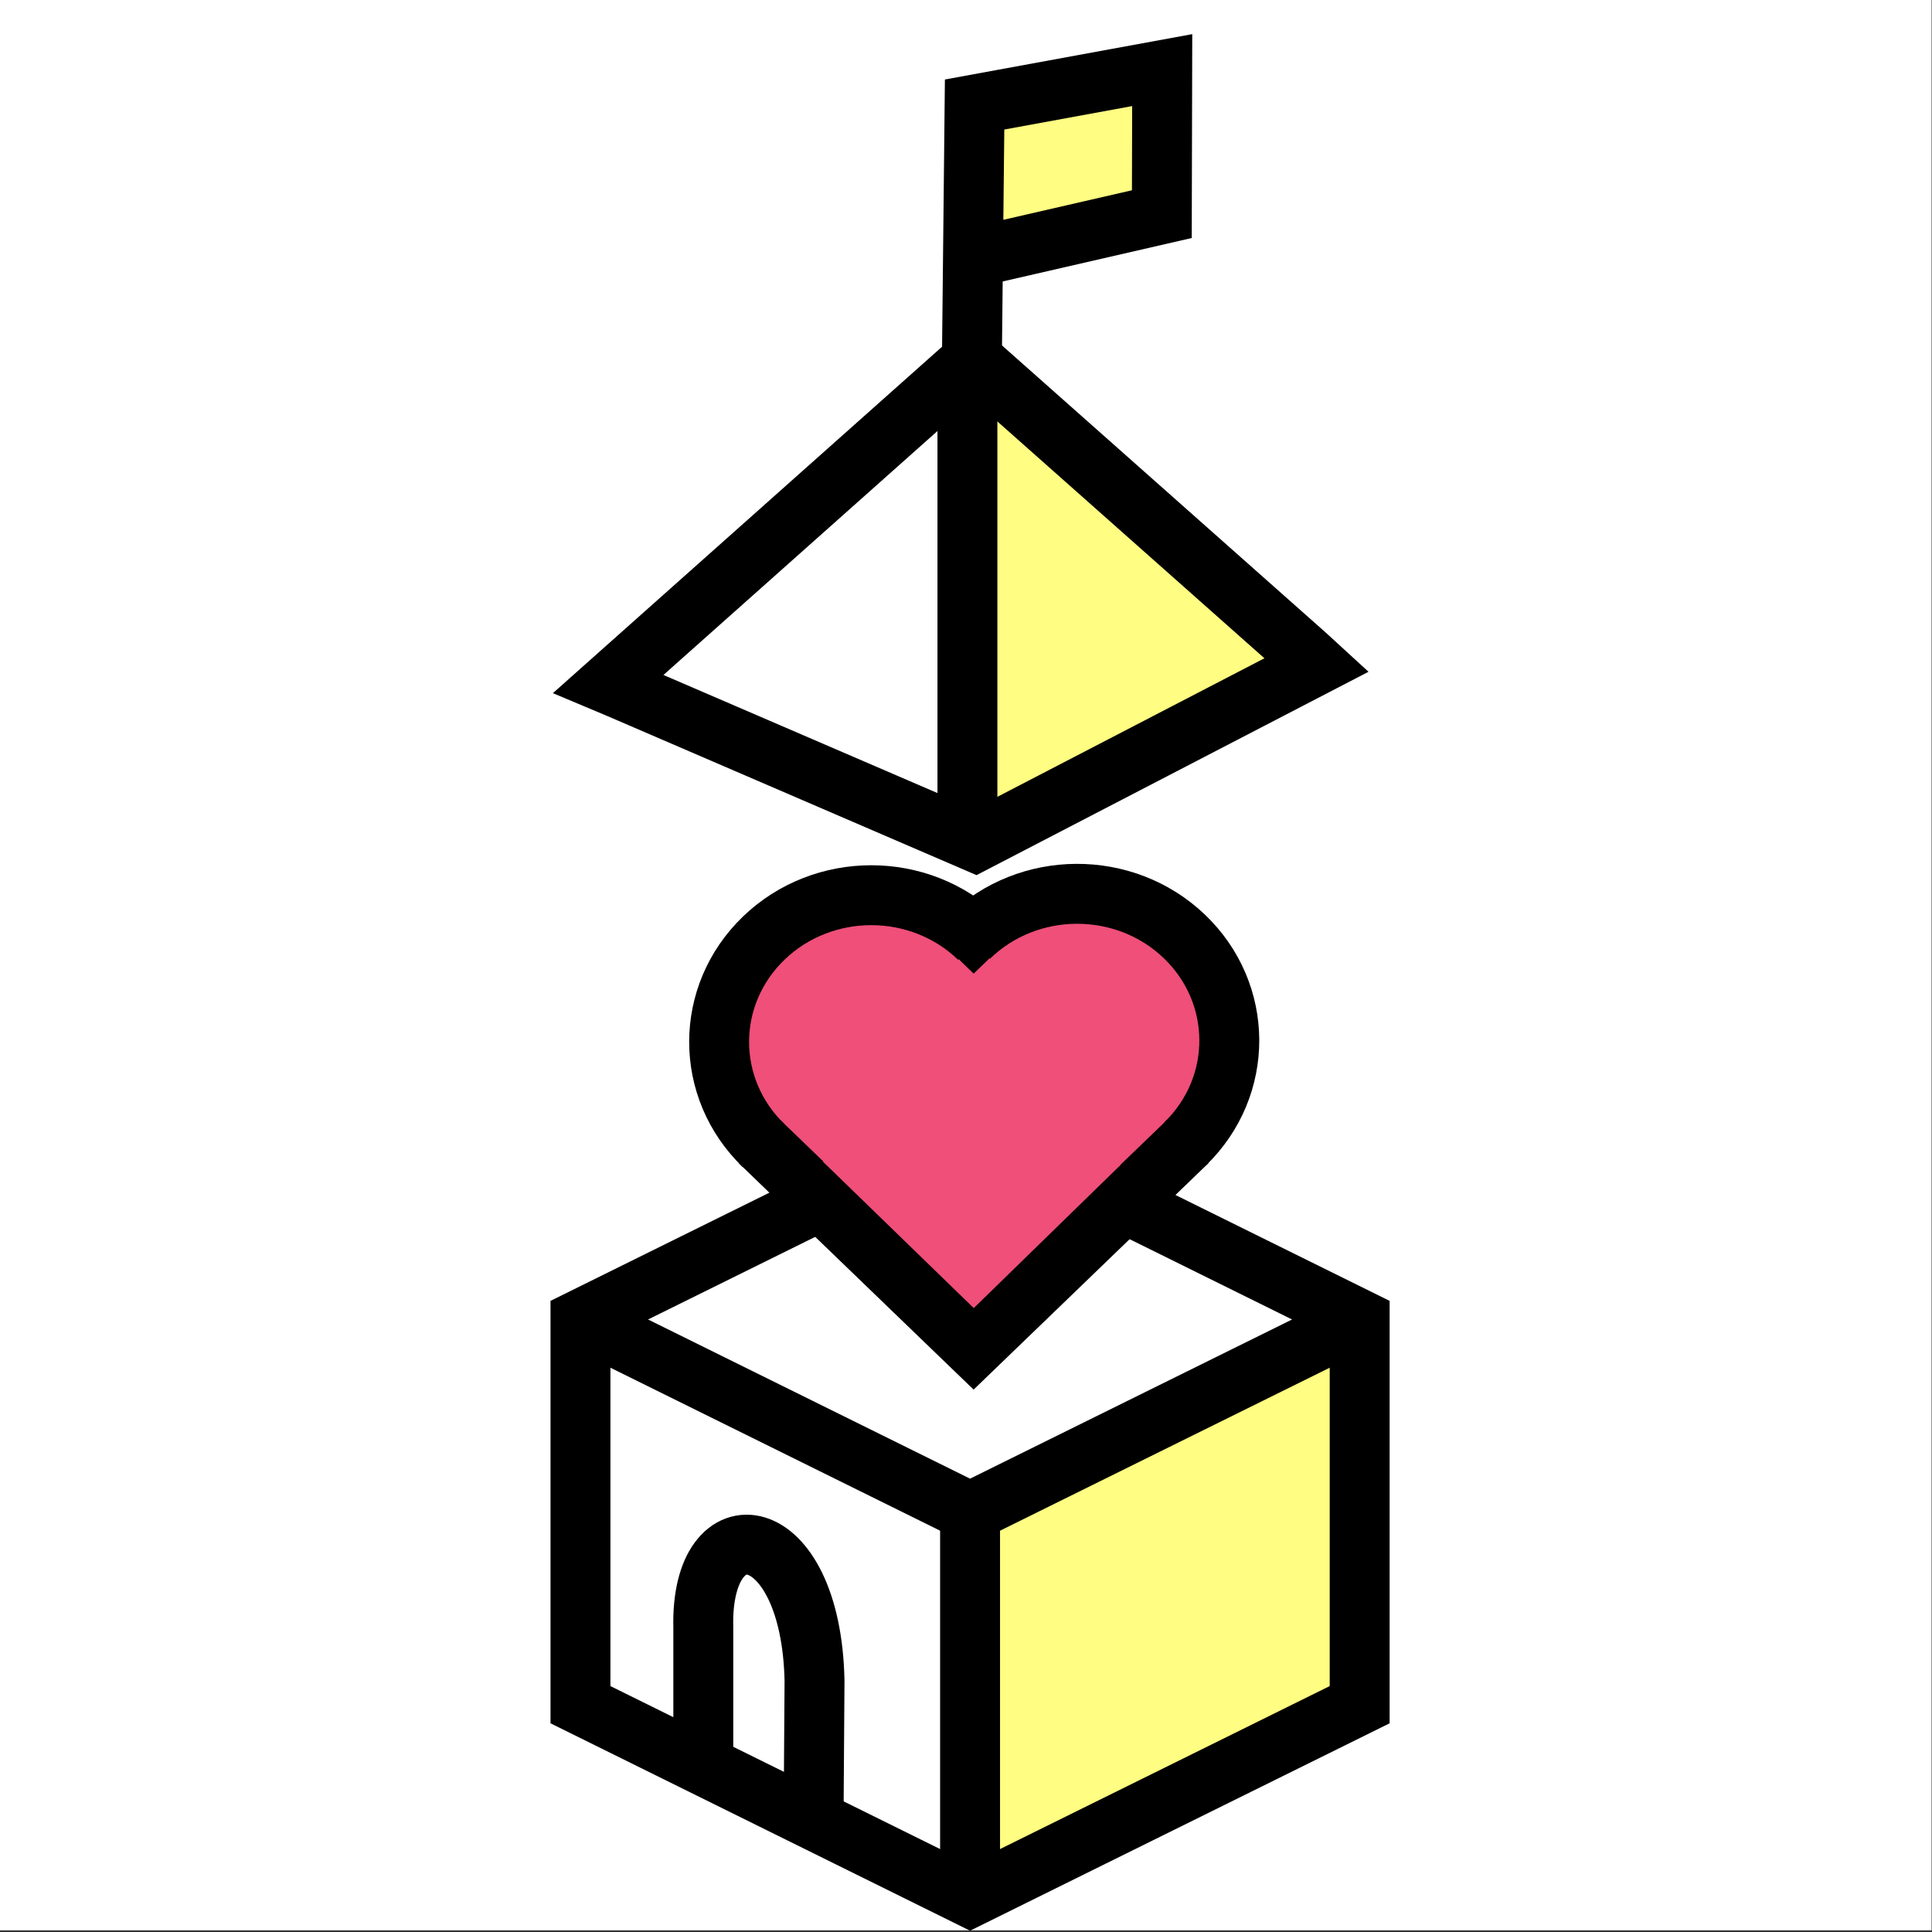 <?xml version="1.0" encoding="UTF-8" standalone="no"?>
<!-- Created with Inkscape (http://www.inkscape.org/) -->

<svg
   xmlns:dc="http://purl.org/dc/elements/1.1/"
   xmlns:cc="http://creativecommons.org/ns#"
   xmlns:rdf="http://www.w3.org/1999/02/22-rdf-syntax-ns#"
   xmlns:svg="http://www.w3.org/2000/svg"
   xmlns="http://www.w3.org/2000/svg"
   xmlns:sodipodi="http://sodipodi.sourceforge.net/DTD/sodipodi-0.dtd"
   xmlns:inkscape="http://www.inkscape.org/namespaces/inkscape"
   width="91mm"
   height="91mm"
   viewBox="0 0 322.441 322.441"
   id="svg6304"
   version="1.1"
   inkscape:version="0.91 r"
   sodipodi:docname="logo.svg">
  <rect x="0" y="0" width="322.441" height="322.441" fill="#333333" stroke="none"/>
  <defs
     id="defs6306" />
  <sodipodi:namedview
     id="base"
     pagecolor="#ffffff"
     bordercolor="#666666"
     borderopacity="1.0"
     inkscape:pageopacity="0.0"
     inkscape:pageshadow="2"
     inkscape:zoom="0.86679688"
     inkscape:cx="306.05912"
     inkscape:cy="58.478303"
     inkscape:document-units="px"
     inkscape:current-layer="layer1"
     showgrid="false"
     inkscape:window-width="799"
     inkscape:window-height="848"
     inkscape:window-x="799"
     inkscape:window-y="0"
     inkscape:window-maximized="0"
     showguides="true"
     inkscape:guide-bbox="true">
    <sodipodi:guide
       position="161.514,99.216"
       orientation="1,0"
       id="guide3349" />
  </sodipodi:namedview>
  <g
     inkscape:label="Layer 1"
     inkscape:groupmode="layer"
     id="layer1"
     transform="translate(0,-729.921)">
    <rect
       style="fill:#ffffff;fill-opacity:1;stroke:none;stroke-width:20;stroke-linecap:butt;stroke-miterlimit:4;stroke-dasharray:none;stroke-opacity:1"
       id="rect5599-0-5-4"
       width="322.441"
       height="322.441"
       x="-0.068"
       y="729.642"
       inkscape:export-xdpi="90"
       inkscape:export-ydpi="90"
       inkscape:export-filename="C:\Users\dlee\Desktop\School Shaped\schoolshaped30.png" />
    <rect
       y="887.683"
       x="129.305"
       height="40.154"
       width="67.417"
       id="rect4252-2-8-2-2-0-9-2-4-6-0"
       style="fill:#ef4f79;fill-opacity:1;stroke:none;stroke-width:20;stroke-linecap:butt;stroke-miterlimit:4;stroke-dasharray:none;stroke-opacity:1"
       inkscape:export-filename="C:\Users\dlee\Desktop\School Shaped\schoolshaped30.png"
       inkscape:export-xdpi="90"
       inkscape:export-ydpi="90" />
    <path
       style="fill:#fffd82;fill-opacity:1;stroke:none;stroke-width:10;stroke-linecap:butt;stroke-miterlimit:4;stroke-dasharray:none;stroke-opacity:1"
       d="m 165.324,1012.572 0,-28.055 29.241,-14.416 29.241,-14.416 0,28.165 0,28.165 -28.962,14.306 c -15.929,7.868 -29.088,14.306 -29.241,14.306 -0.154,0 -0.279,-12.625 -0.279,-28.055 z"
       id="path6037-4-5-6"
       inkscape:connector-curvature="0"
       inkscape:export-filename="C:\Users\dlee\Desktop\School Shaped\schoolshaped30.png"
       inkscape:export-xdpi="90"
       inkscape:export-ydpi="90" />
    <path
       inkscape:connector-curvature="0"
       id="path4711-7-9-0-8-5-6-7-3-3-4-9-6-3-0-1-1"
       d="m 96.877,950.136 0,64.289 65.022,32.145 65.022,-32.145 0,-64.289 -65.022,-32.144 z"
       style="fill:none;fill-opacity:1;fill-rule:evenodd;stroke:#000000;stroke-width:10;stroke-linecap:butt;stroke-linejoin:miter;stroke-miterlimit:4;stroke-dasharray:none;stroke-opacity:1"
       inkscape:export-filename="C:\Users\dlee\Desktop\School Shaped\schoolshaped30.png"
       inkscape:export-xdpi="90"
       inkscape:export-ydpi="90" />
    <path
       inkscape:connector-curvature="0"
       id="path4713-8-3-8-0-9-3-4-1-5-3-9-1-9-6-0-8"
       d="m 96.877,950.136 65.022,32.144 65.022,-32.144 0,0"
       style="fill:none;fill-rule:evenodd;stroke:#000000;stroke-width:10;stroke-linecap:butt;stroke-linejoin:miter;stroke-miterlimit:4;stroke-dasharray:none;stroke-opacity:1"
       inkscape:export-filename="C:\Users\dlee\Desktop\School Shaped\schoolshaped30.png"
       inkscape:export-xdpi="90"
       inkscape:export-ydpi="90" />
    <path
       inkscape:connector-curvature="0"
       id="path4715-4-7-1-2-7-6-0-7-5-7-7-8-2-0-8-2"
       d="m 161.899,982.28 0,64.289"
       style="fill:none;fill-rule:evenodd;stroke:#000000;stroke-width:10;stroke-linecap:butt;stroke-linejoin:miter;stroke-miterlimit:4;stroke-dasharray:none;stroke-opacity:1"
       inkscape:export-filename="C:\Users\dlee\Desktop\School Shaped\schoolshaped30.png"
       inkscape:export-xdpi="90"
       inkscape:export-ydpi="90" />
    <path
       style="fill:#fffd82;fill-opacity:1;stroke:none;stroke-width:10;stroke-linecap:butt;stroke-miterlimit:4;stroke-dasharray:none;stroke-opacity:1"
       d="m 165.719,831.73 0,-32.365 20.533,18.225 c 11.293,10.024 21.606,19.183 22.918,20.353 1.311,1.17 2.265,2.23 2.119,2.355 -0.146,0.125 -8.73,4.59 -19.076,9.923 -10.346,5.333 -20.54,10.636 -22.653,11.785 l -3.842,2.089 0,-32.365 z"
       id="path6035-6-3-9"
       inkscape:connector-curvature="0"
       inkscape:export-filename="C:\Users\dlee\Desktop\School Shaped\schoolshaped30.png"
       inkscape:export-xdpi="90"
       inkscape:export-ydpi="90" />
    <path
       sodipodi:nodetypes="ccccccc"
       inkscape:connector-curvature="0"
       d="m 103.297,844.814 59.482,25.633 56.969,-29.555 -1.885,-1.727 -55.52,-49.241 -60.821,54.144 z"
       style="fill:none;fill-opacity:1;fill-rule:evenodd;stroke:#000000;stroke-width:10;stroke-linecap:butt;stroke-linejoin:miter;stroke-miterlimit:4;stroke-dasharray:none;stroke-opacity:1"
       id="path5150-4-7-7-6-7-8-0-9-9-3-0-7"
       inkscape:export-filename="C:\Users\dlee\Desktop\School Shaped\schoolshaped30.png"
       inkscape:export-xdpi="90"
       inkscape:export-ydpi="90" />
    <path
       inkscape:connector-curvature="0"
       id="path4715-4-7-1-2-1-7-6-6-2-8-0-5-3-6-8-4-9"
       d="m 161.459,796.338 0,71.05"
       style="fill:none;fill-rule:evenodd;stroke:#000000;stroke-width:10;stroke-linecap:butt;stroke-linejoin:miter;stroke-miterlimit:4;stroke-dasharray:none;stroke-opacity:1"
       inkscape:export-filename="C:\Users\dlee\Desktop\School Shaped\schoolshaped30.png"
       inkscape:export-xdpi="90"
       inkscape:export-ydpi="90" />
    <path
       style="fill:#ef4f79;fill-opacity:1;stroke:#000000;stroke-width:10;stroke-linecap:butt;stroke-miterlimit:4;stroke-dasharray:none;stroke-opacity:1"
       d="m 127.446,921.113 c -9.91,-9.567 -9.901,-25.07 0.021,-34.626 9.922,-9.556 25.999,-9.547 35.91,0.02"
       id="path4994-0-8-3-7-4-1-5-7-8-6-1-9-63-4-3"
       inkscape:connector-curvature="0"
       inkscape:export-filename="C:\Users\dlee\Desktop\School Shaped\schoolshaped30.png"
       inkscape:export-xdpi="90"
       inkscape:export-ydpi="90" />
    <path
       style="fill:#ef4f79;fill-opacity:1;stroke:#000000;stroke-width:10;stroke-linecap:butt;stroke-miterlimit:4;stroke-dasharray:none;stroke-opacity:1"
       d="m 161.726,886.355 c 9.864,-9.611 25.942,-9.692 35.909,-0.18 9.967,9.512 10.051,25.015 0.186,34.626"
       id="path4721-5-7-1-7-1-7-2-2-0-1-1-9-1-4-1-9-6"
       inkscape:connector-curvature="0"
       inkscape:export-filename="C:\Users\dlee\Desktop\School Shaped\schoolshaped30.png"
       inkscape:export-xdpi="90"
       inkscape:export-ydpi="90" />
    <path
       sodipodi:nodetypes="ccc"
       inkscape:connector-curvature="0"
       id="rect4719-5-2-8-9-7-7-4-5-8-3-1-1-7-4-5-3"
       d="m 198.23,920.433 -35.738,34.461 -35.738,-34.461"
       style="fill:none;fill-opacity:1;stroke:#000000;stroke-width:10;stroke-linecap:butt;stroke-miterlimit:4;stroke-dasharray:none;stroke-opacity:1"
       inkscape:export-filename="C:\Users\dlee\Desktop\School Shaped\schoolshaped30.png"
       inkscape:export-xdpi="90"
       inkscape:export-ydpi="90" />
    <rect
       transform="matrix(0.72,-0.694,0.72,0.694,0,0)"
       ry="0"
       y="749.515"
       x="-530.101"
       height="6.28"
       width="6.28"
       id="rect4933-0-0-1-0-6-3-9-6-8-9-4-1-9-4-8"
       style="fill:#000000;fill-opacity:1;stroke:none;stroke-width:20.998;stroke-linecap:butt;stroke-miterlimit:4;stroke-dasharray:none;stroke-opacity:1"
       inkscape:export-filename="C:\Users\dlee\Desktop\School Shaped\schoolshaped30.png"
       inkscape:export-xdpi="90"
       inkscape:export-ydpi="90" />
    <path
       sodipodi:nodetypes="cccc"
       style="fill:#ef4f79;fill-opacity:1;fill-rule:evenodd;stroke:none;stroke-width:20.998;stroke-linecap:butt;stroke-linejoin:miter;stroke-miterlimit:4;stroke-dasharray:none;stroke-opacity:1"
       d="m 137.354,923.805 25.162,24.43 24.441,-23.829 c 2.085,-6.252 -30.395,-27.093 -49.602,-0.601 z"
       id="path5086-0-6-6-6-8-1-6-3-5-4-0-3-2"
       inkscape:connector-curvature="0"
       inkscape:export-filename="C:\Users\dlee\Desktop\School Shaped\schoolshaped30.png"
       inkscape:export-xdpi="90"
       inkscape:export-ydpi="90" />
    <path
       style="fill:#fffd82;fill-opacity:1;fill-rule:evenodd;stroke:#000000;stroke-width:10;stroke-linecap:butt;stroke-linejoin:miter;stroke-miterlimit:4;stroke-dasharray:none;stroke-opacity:1"
       d="m 162.168,793.556 0.487,-46.191 31.311,-5.743 -0.061,24.038 -31.384,7.212"
       id="path5190-2-6-3-3-1-0-8-0-7-5-8-7"
       inkscape:connector-curvature="0"
       sodipodi:nodetypes="ccccc"
       inkscape:export-filename="C:\Users\dlee\Desktop\School Shaped\schoolshaped30.png"
       inkscape:export-xdpi="90"
       inkscape:export-ydpi="90" />
    <path
       style="fill:none;fill-rule:evenodd;stroke:#000000;stroke-width:10;stroke-linecap:butt;stroke-linejoin:miter;stroke-miterlimit:4;stroke-dasharray:none;stroke-opacity:1"
       d="m 117.378,1026.51 0,-24.926 c -0.543,-20.879 17.994,-18.383 18.562,8.839 l -0.177,25.986"
       id="path5188-6-0-3-4-7-7-0-8-9-1-9-9"
       inkscape:connector-curvature="0"
       sodipodi:nodetypes="cccc"
       inkscape:export-filename="C:\Users\dlee\Desktop\School Shaped\schoolshaped30.png"
       inkscape:export-xdpi="90"
       inkscape:export-ydpi="90" />
  </g>
</svg>
